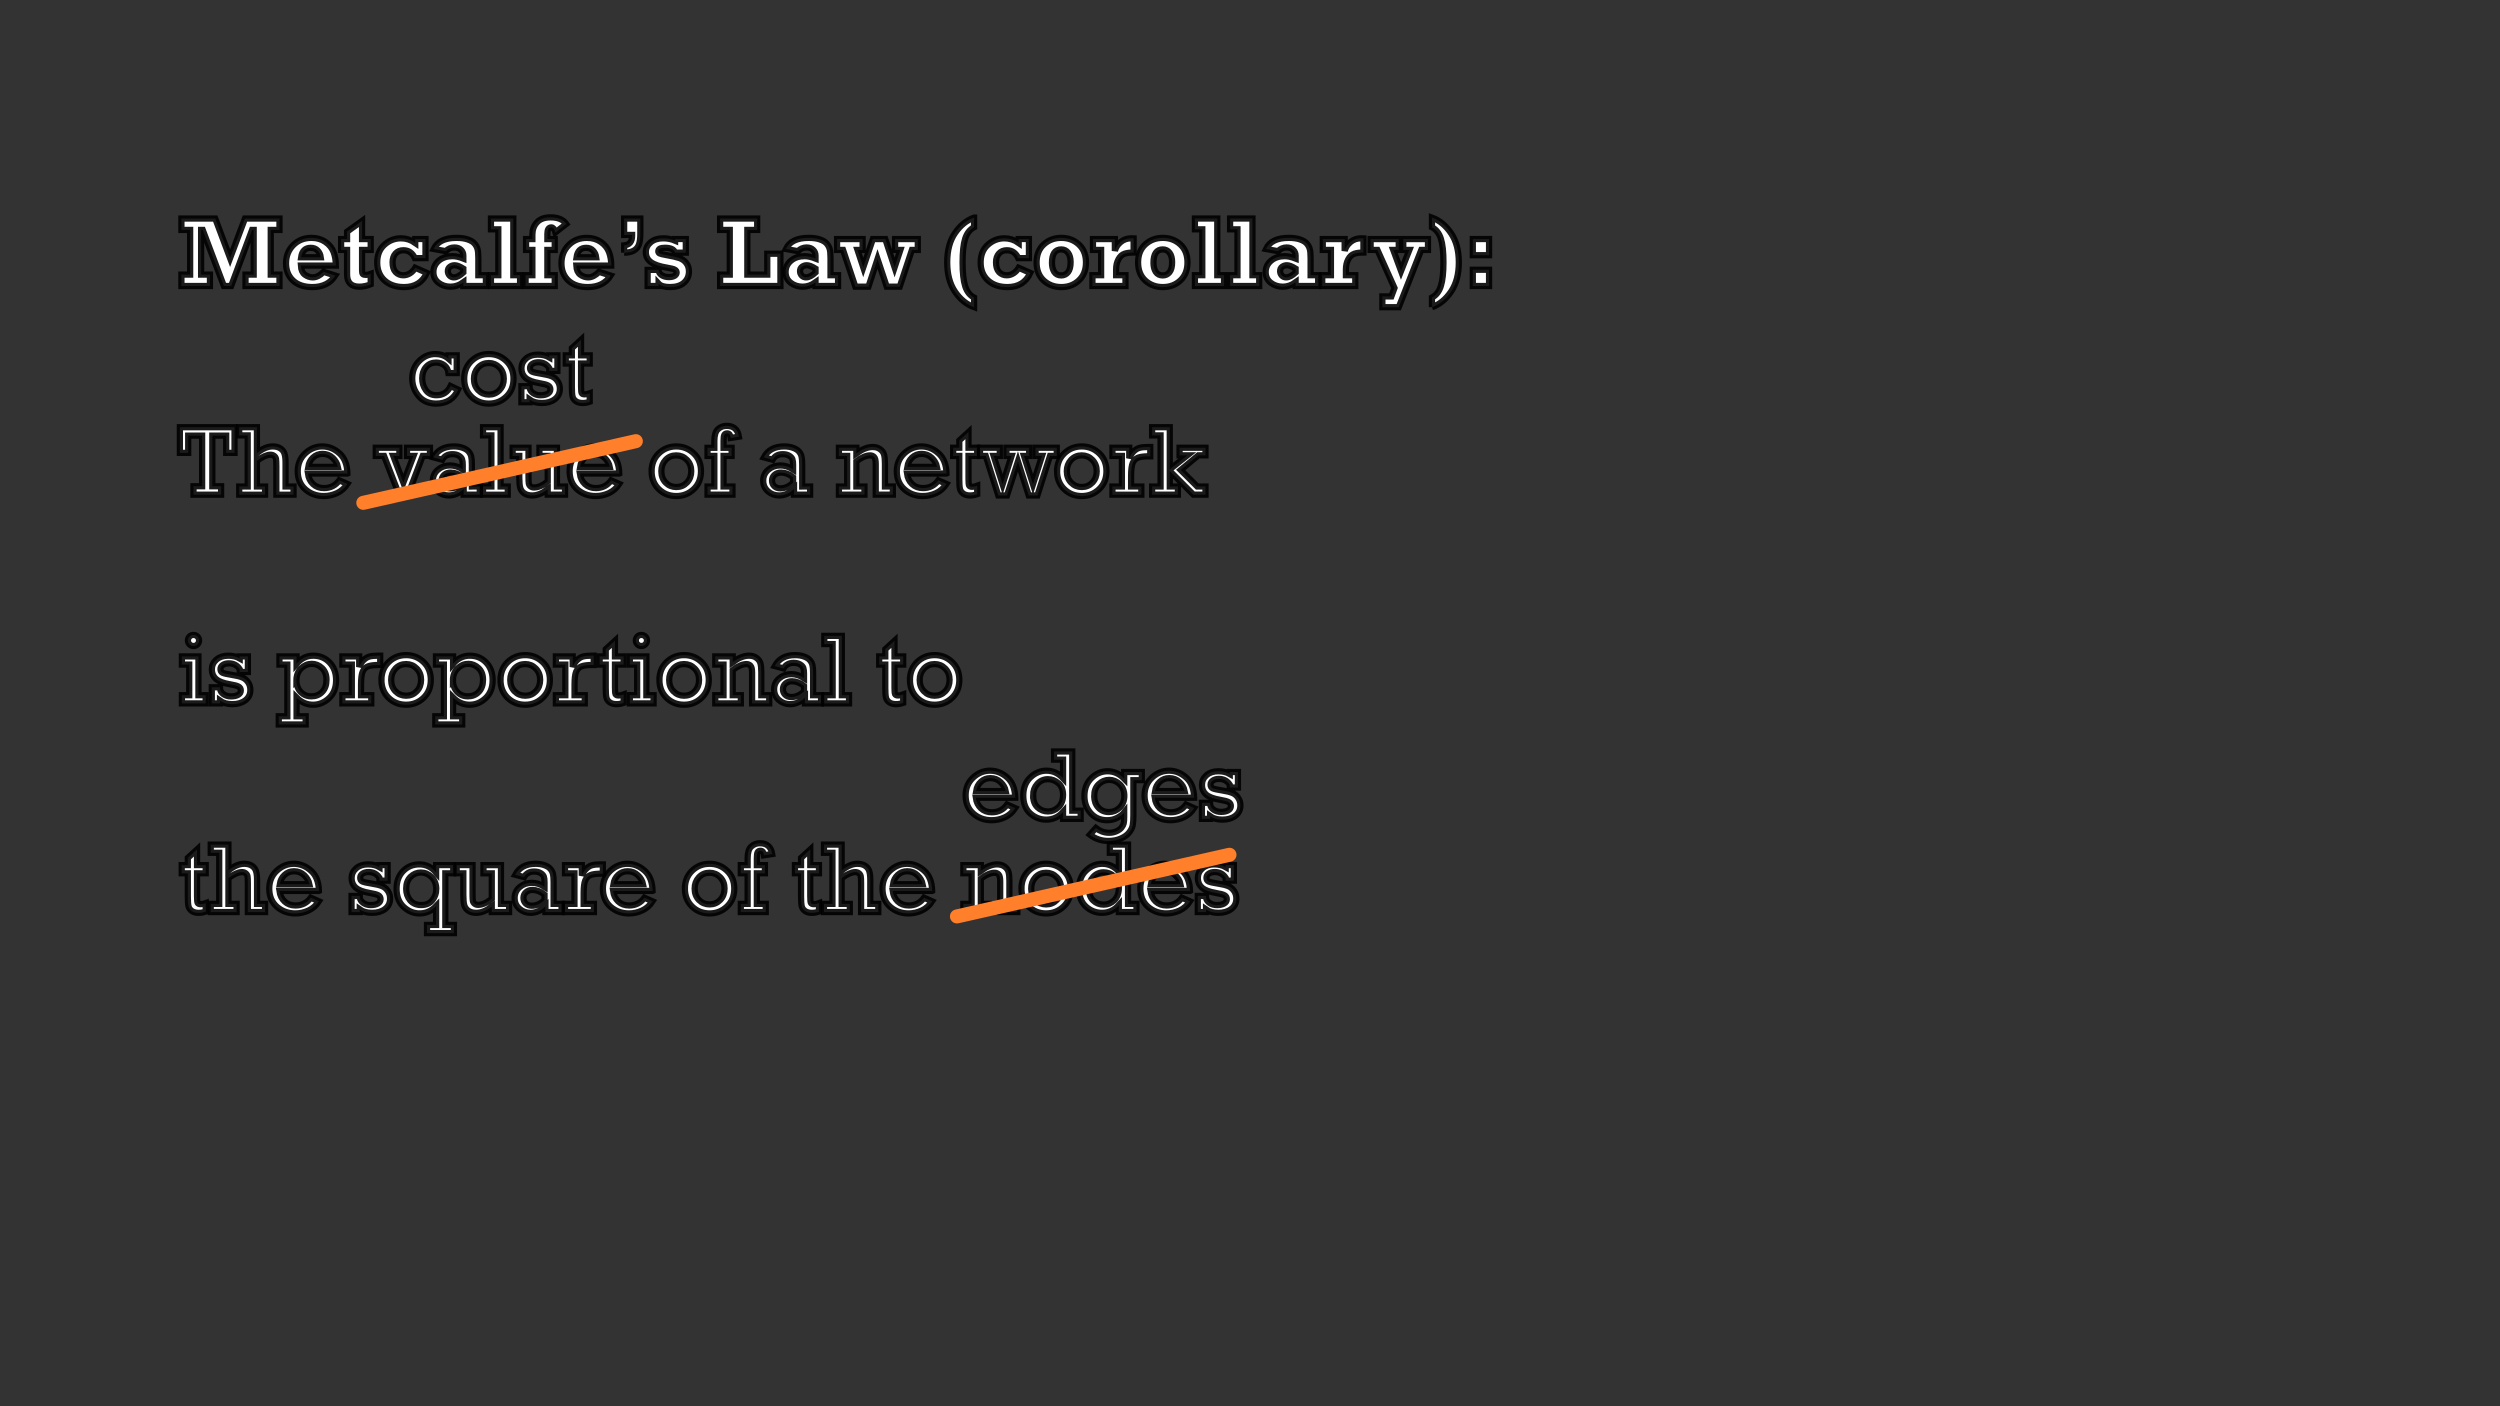 <?xml version="1.0" encoding="UTF-8" standalone="no"?>
<!-- Created with Inkscape (http://www.inkscape.org/) -->

<svg
   width="1600mm"
   height="900mm"
   viewBox="0 0 1600 900"
   version="1.1"
   id="svg19144"
   inkscape:version="1.2 (dc2aedaf03, 2022-05-15)"
   sodipodi:docname="metcalfe-corollary.svg"
   xmlns:inkscape="http://www.inkscape.org/namespaces/inkscape"
   xmlns:sodipodi="http://sodipodi.sourceforge.net/DTD/sodipodi-0.dtd"
   xmlns="http://www.w3.org/2000/svg"
   xmlns:svg="http://www.w3.org/2000/svg">
  <rect x="0" y="0" width="1600" height="900" fill="#333333" stroke="none"/>
  <sodipodi:namedview
     id="namedview19146"
     pagecolor="#000000"
     bordercolor="#000000"
     borderopacity="0.25"
     inkscape:showpageshadow="2"
     inkscape:pageopacity="0"
     inkscape:pagecheckerboard="0"
     inkscape:deskcolor="#d1d1d1"
     inkscape:document-units="mm"
     showgrid="false"
     inkscape:zoom="0.25488194"
     inkscape:cx="2399.1499"
     inkscape:cy="1700.7874"
     inkscape:window-width="2134"
     inkscape:window-height="1112"
     inkscape:window-x="-8"
     inkscape:window-y="-8"
     inkscape:window-maximized="1"
     inkscape:current-layer="layer1" />
  <defs
     id="defs19141">
    <rect
       x="431.572"
       y="376.645"
       width="5057.243"
       height="2577.664"
       id="rect67" />
  </defs>
  <g
     inkscape:label="Layer 1"
     inkscape:groupmode="layer"
     id="layer1">
    <g
       aria-label="Metcalfe’s Law (corollary):
The value of a network
is proportional to 
the square of the nodes
"
       transform="scale(0.265)"
       id="text65"
       style="font-size:240px;line-height:2.1;font-family:Rockwell;-inkscape-font-specification:Rockwell;white-space:pre;shape-inside:url(#rect67);fill:#ffffff;stroke-width:15.118;paint-order:stroke markers fill;stroke:#000000;stroke-opacity:0.891">
      <path
         d="m 438.135,690.736 v -27.539 h 21.094 V 555.267 h -21.094 v -27.539 h 81.68 l 35.859,95.625 35.977,-95.625 h 83.32 v 27.539 h -21.094 v 107.93 h 21.094 v 27.539 h -82.031 v -27.539 h 19.688 V 555.267 h -3.867 L 558.252,690.736 H 540.674 L 489.58,555.267 h -3.867 v 107.93 h 21.328 v 27.539 z"
         style="font-weight:bold;-inkscape-font-specification:'Rockwell Bold';stroke:#000000;stroke-opacity:0.891"
         id="path1739" />
      <path
         d="m 781.611,656.517 28.125,9.023 q -17.695,27.773 -55.312,27.773 -30,0 -46.875,-15.82 -16.758,-15.82 -16.758,-41.602 0,-26.25 17.344,-43.828 17.344,-17.578 44.18,-17.578 19.453,0 33.633,9.844 14.18,9.844 19.688,24.492 5.508,14.648 5.508,32.695 h -84.492 q 0.82,15.469 9.727,21.914 9.023,6.445 18.984,6.445 13.008,0 26.25,-13.359 z m -6.914,-35.156 q -1.289,-9.492 -7.5,-16.172 -6.094,-6.68 -16.758,-6.68 -19.922,0 -23.203,22.852 z"
         style="font-weight:bold;-inkscape-font-specification:'Rockwell Bold';stroke:#000000;stroke-opacity:0.891"
         id="path1741" />
      <path
         d="m 823.799,603.548 v -26.25 h 14.414 v -17.812 l 36.211,-26.016 v 43.828 h 20.859 v 26.25 h -20.859 v 49.102 q 0,6.68 1.641,9.023 1.758,2.227 7.852,2.227 5.039,0 11.367,-2.344 v 25.078 q -13.945,5.742 -27.305,5.742 -29.766,0 -29.766,-29.531 v -59.297 z"
         style="font-weight:bold;-inkscape-font-specification:'Rockwell Bold';stroke:#000000;stroke-opacity:0.891"
         id="path1743" />
      <path
         d="m 1027.588,577.298 v 46.055 h -25.781 q -8.789,-18.984 -27.539,-18.984 -11.953,0 -19.102,7.969 -7.031,7.852 -7.031,21.094 0,16.055 7.5,23.789 7.5,7.617 18.398,7.617 8.672,0 16.406,-4.922 7.734,-5.039 12.422,-13.242 l 28.125,12.422 q -15.703,34.219 -55.078,34.219 -29.648,0 -47.344,-16.172 -17.578,-16.172 -17.578,-43.242 0,-27.07 17.227,-42.656 17.344,-15.703 40.312,-15.703 18.398,0 34.336,11.133 v -9.375 z"
         style="font-weight:bold;-inkscape-font-specification:'Rockwell Bold';stroke:#000000;stroke-opacity:0.891"
         id="path1745" />
      <path
         d="m 1173.486,664.603 v 26.133 h -54.492 v -8.906 q -14.648,10.547 -30.938,10.547 -16.875,0 -29.18,-9.609 -12.188,-9.609 -12.188,-25.781 0,-16.289 12.891,-27.305 12.891,-11.016 33.281,-11.016 11.367,0 26.133,5.742 v -6.914 q 0,-8.672 -5.859,-14.18 -5.859,-5.625 -15.703,-5.625 -12.188,0 -20.859,8.906 l -29.18,-5.273 q 12.656,-26.836 54.961,-26.836 16.406,0 27.188,3.75 10.781,3.633 16.055,9.492 5.273,5.859 7.383,12.891 2.227,6.914 2.227,22.617 v 41.367 z m -54.492,-15.82 q -13.125,-8.203 -20.977,-8.203 -6.211,0 -11.367,3.633 -5.039,3.633 -5.039,10.547 0,6.211 4.102,10.664 4.102,4.453 10.547,4.453 10.078,0 22.734,-11.836 z"
         style="font-weight:bold;-inkscape-font-specification:'Rockwell Bold';stroke:#000000;stroke-opacity:0.891"
         id="path1747" />
      <path
         d="m 1185.674,690.736 v -26.133 h 17.812 V 553.861 h -17.812 v -26.133 h 54.023 v 136.875 h 16.289 v 26.133 z"
         style="font-weight:bold;-inkscape-font-specification:'Rockwell Bold';stroke:#000000;stroke-opacity:0.891"
         id="path1749" />
      <path
         d="m 1339.775,664.603 v 26.133 h -70.43 v -26.133 h 16.406 v -61.055 h -15.234 v -26.25 h 15.234 v -10.43 q 0,-17.93 11.016,-29.883 11.133,-12.07 33.047,-12.07 26.602,0 37.852,15.938 l -26.25,20.508 q -3.516,-12.188 -10.078,-12.188 -9.375,0 -9.375,15.703 v 12.422 h 17.812 v 26.25 h -17.812 v 61.055 z"
         style="font-weight:bold;-inkscape-font-specification:'Rockwell Bold';stroke:#000000;stroke-opacity:0.891"
         id="path1751" />
      <path
         d="m 1446.768,656.517 28.125,9.023 q -17.695,27.773 -55.312,27.773 -30,0 -46.875,-15.82 -16.758,-15.82 -16.758,-41.602 0,-26.25 17.344,-43.828 17.344,-17.578 44.18,-17.578 19.453,0 33.633,9.844 14.18,9.844 19.688,24.492 5.508,14.648 5.508,32.695 h -84.492 q 0.82,15.469 9.727,21.914 9.023,6.445 18.984,6.445 13.008,0 26.25,-13.359 z m -6.914,-35.156 q -1.289,-9.492 -7.5,-16.172 -6.094,-6.68 -16.758,-6.68 -19.922,0 -23.203,22.852 z"
         style="font-weight:bold;-inkscape-font-specification:'Rockwell Bold';stroke:#000000;stroke-opacity:0.891"
         id="path1753" />
      <path
         d="m 1507.353,610.345 v -17.695 q 19.219,-1.875 19.219,-23.086 v -2.227 h -19.219 v -39.609 h 39.141 v 36.797 q 0,16.992 -3.633,26.602 -3.516,9.492 -12.656,14.414 -9.024,4.805 -22.852,4.805 z"
         style="font-weight:bold;-inkscape-font-specification:'Rockwell Bold';stroke:#000000;stroke-opacity:0.891"
         id="path1755" />
      <path
         d="m 1564.072,690.736 v -39.023 h 26.484 q 0.352,7.969 7.383,12.773 7.031,4.688 17.344,4.688 8.906,0 13.828,-3.047 5.039,-3.164 5.039,-7.969 0,-4.453 -4.57,-6.914 -4.57,-2.461 -17.93,-4.688 -27.539,-4.453 -39.727,-13.477 -12.188,-9.141 -12.188,-24.141 0,-14.062 11.484,-23.672 11.484,-9.727 30.469,-9.727 15.351,0 28.711,5.625 v -3.867 h 25.898 v 32.93 h -25.898 q -3.516,-11.836 -24.844,-11.836 -15.703,0 -15.703,8.672 0,3.281 3.164,5.039 3.281,1.641 16.523,3.984 20.977,3.633 31.406,7.266 10.43,3.633 16.641,12.07 6.328,8.32 6.328,20.039 0,16.641 -11.953,27.305 -11.836,10.547 -33.633,10.547 -20.273,0 -27.773,-8.203 v 5.625 z"
         style="font-weight:bold;-inkscape-font-specification:'Rockwell Bold';stroke:#000000;stroke-opacity:0.891"
         id="path1757" />
      <path
         d="m 1739.15,690.736 v -27.539 h 23.32 V 555.267 h -23.32 v -27.539 h 89.531 v 27.539 h -23.789 v 107.93 h 48.164 v -50.391 h 31.758 v 77.93 z"
         style="font-weight:bold;-inkscape-font-specification:'Rockwell Bold';stroke:#000000;stroke-opacity:0.891"
         id="path1759" />
      <path
         d="m 2024.033,664.603 v 26.133 h -54.492 v -8.906 q -14.648,10.547 -30.938,10.547 -16.875,0 -29.18,-9.609 -12.188,-9.609 -12.188,-25.781 0,-16.289 12.891,-27.305 12.891,-11.016 33.281,-11.016 11.367,0 26.133,5.742 v -6.914 q 0,-8.672 -5.859,-14.18 -5.859,-5.625 -15.703,-5.625 -12.188,0 -20.859,8.906 l -29.18,-5.273 q 12.656,-26.836 54.961,-26.836 16.406,0 27.188,3.75 10.781,3.633 16.055,9.492 5.273,5.859 7.383,12.891 2.227,6.914 2.227,22.617 v 41.367 z m -54.492,-15.82 q -13.125,-8.203 -20.977,-8.203 -6.211,0 -11.367,3.633 -5.039,3.633 -5.039,10.547 0,6.211 4.102,10.664 4.101,4.453 10.547,4.453 10.078,0 22.734,-11.836 z"
         style="font-weight:bold;-inkscape-font-specification:'Rockwell Bold';stroke:#000000;stroke-opacity:0.891"
         id="path1761" />
      <path
         d="m 2065.752,692.376 -29.766,-88.828 h -14.414 v -26.25 h 61.758 v 26.25 h -12.422 l 13.945,42.188 23.203,-68.438 h 30 l 22.5,68.438 13.945,-42.188 h -12.774 v -26.25 h 54.844 v 26.25 h -14.18 l -29.414,88.828 h -31.406 l -22.266,-66.68 -21.914,66.68 z"
         style="font-weight:bold;-inkscape-font-specification:'Rockwell Bold';stroke:#000000;stroke-opacity:0.891"
         id="path1763" />
      <path
         d="m 2352.51,525.501 v 23.32 q -15.234,7.969 -21.562,27.773 -6.211,19.688 -6.211,57.07 0,38.086 6.328,57.539 6.328,19.57 21.445,27.422 v 23.32 q -27.305,-9.844 -46.172,-37.617 -18.75,-27.656 -18.75,-70.664 0,-43.711 18.984,-71.016 18.984,-27.422 45.938,-37.148 z"
         style="font-weight:bold;-inkscape-font-specification:'Rockwell Bold';stroke:#000000;stroke-opacity:0.891"
         id="path1765" />
      <path
         d="m 2484.932,577.298 v 46.055 h -25.781 q -8.789,-18.984 -27.539,-18.984 -11.953,0 -19.102,7.969 -7.031,7.852 -7.031,21.094 0,16.055 7.5,23.789 7.5,7.617 18.398,7.617 8.672,0 16.406,-4.922 7.734,-5.039 12.422,-13.242 l 28.125,12.422 q -15.703,34.219 -55.078,34.219 -29.648,0 -47.344,-16.172 -17.578,-16.172 -17.578,-43.242 0,-27.07 17.227,-42.656 17.344,-15.703 40.312,-15.703 18.398,0 34.336,11.133 v -9.375 z"
         style="font-weight:bold;-inkscape-font-specification:'Rockwell Bold';stroke:#000000;stroke-opacity:0.891"
         id="path1767" />
      <path
         d="m 2563.096,693.314 q -25.078,0 -42.422,-15.82 -17.227,-15.938 -17.227,-43.594 0,-27.656 17.227,-43.477 17.344,-15.938 42.422,-15.938 25.195,0 42.422,15.938 17.227,15.82 17.227,43.477 0,27.305 -17.109,43.359 -16.992,16.055 -42.539,16.055 z m -0.117,-28.125 q 10.078,0 16.289,-7.734 6.328,-7.734 6.328,-24.258 0,-14.531 -6.094,-22.617 -6.094,-8.203 -16.523,-8.203 -22.383,0 -22.383,32.344 0,13.242 5.508,21.914 5.625,8.555 16.875,8.555 z"
         style="font-weight:bold;-inkscape-font-specification:'Rockwell Bold';stroke:#000000;stroke-opacity:0.891"
         id="path1769" />
      <path
         d="m 2718.135,664.603 v 26.133 h -79.805 v -26.133 h 20.977 v -61.055 h -19.688 v -26.25 h 52.852 v 28.828 q 3.047,-12.422 13.828,-21.445 10.899,-9.141 25.664,-9.141 2.461,0 5.859,0.117 v 34.219 q -13.711,0 -22.383,3.047 -8.672,3.047 -14.297,13.359 -5.625,10.312 -5.625,24.375 v 13.945 z"
         style="font-weight:bold;-inkscape-font-specification:'Rockwell Bold';stroke:#000000;stroke-opacity:0.891"
         id="path1771" />
      <path
         d="m 2808.252,693.314 q -25.078,0 -42.422,-15.82 -17.227,-15.938 -17.227,-43.594 0,-27.656 17.227,-43.477 17.344,-15.938 42.422,-15.938 25.195,0 42.422,15.938 17.227,15.82 17.227,43.477 0,27.305 -17.109,43.359 -16.992,16.055 -42.539,16.055 z m -0.117,-28.125 q 10.078,0 16.289,-7.734 6.328,-7.734 6.328,-24.258 0,-14.531 -6.094,-22.617 -6.094,-8.203 -16.523,-8.203 -22.383,0 -22.383,32.344 0,13.242 5.508,21.914 5.625,8.555 16.875,8.555 z"
         style="font-weight:bold;-inkscape-font-specification:'Rockwell Bold';stroke:#000000;stroke-opacity:0.891"
         id="path1773" />
      <path
         d="m 2885.83,690.736 v -26.133 h 17.812 V 553.861 h -17.812 v -26.133 h 54.023 v 136.875 h 16.289 v 26.133 z"
         style="font-weight:bold;-inkscape-font-specification:'Rockwell Bold';stroke:#000000;stroke-opacity:0.891"
         id="path1775" />
      <path
         d="m 2970.791,690.736 v -26.133 h 17.812 V 553.861 h -17.812 v -26.133 h 54.023 v 136.875 h 16.289 v 26.133 z"
         style="font-weight:bold;-inkscape-font-specification:'Rockwell Bold';stroke:#000000;stroke-opacity:0.891"
         id="path1777" />
      <path
         d="m 3183.486,664.603 v 26.133 h -54.492 v -8.906 q -14.648,10.547 -30.938,10.547 -16.875,0 -29.18,-9.609 -12.188,-9.609 -12.188,-25.781 0,-16.289 12.891,-27.305 12.891,-11.016 33.281,-11.016 11.367,0 26.133,5.742 v -6.914 q 0,-8.672 -5.859,-14.18 -5.859,-5.625 -15.703,-5.625 -12.188,0 -20.859,8.906 l -29.18,-5.273 q 12.656,-26.836 54.961,-26.836 16.406,0 27.188,3.75 10.781,3.633 16.055,9.492 5.273,5.859 7.383,12.891 2.227,6.914 2.227,22.617 v 41.367 z m -54.492,-15.82 q -13.125,-8.203 -20.977,-8.203 -6.211,0 -11.367,3.633 -5.039,3.633 -5.039,10.547 0,6.211 4.102,10.664 4.102,4.453 10.547,4.453 10.078,0 22.734,-11.836 z"
         style="font-weight:bold;-inkscape-font-specification:'Rockwell Bold';stroke:#000000;stroke-opacity:0.891"
         id="path1779" />
      <path
         d="m 3273.135,664.603 v 26.133 h -79.805 v -26.133 h 20.977 v -61.055 h -19.688 v -26.25 h 52.852 v 28.828 q 3.047,-12.422 13.828,-21.445 10.899,-9.141 25.664,-9.141 2.461,0 5.859,0.117 v 34.219 q -13.711,0 -22.383,3.047 -8.672,3.047 -14.297,13.359 -5.625,10.312 -5.625,24.375 v 13.945 z"
         style="font-weight:bold;-inkscape-font-specification:'Rockwell Bold';stroke:#000000;stroke-opacity:0.891"
         id="path1781" />
      <path
         d="M 3338.525,741.947 V 715.814 h 21.797 l 7.5,-20.273 -41.25,-91.992 h -16.406 v -26.25 h 67.969 v 26.25 h -13.359 l 18.867,50.977 20.156,-50.977 h -14.766 v -26.25 h 59.648 v 26.25 h -16.172 l -54.375,138.398 z"
         style="font-weight:bold;-inkscape-font-specification:'Rockwell Bold';stroke:#000000;stroke-opacity:0.891"
         id="path1783" />
      <path
         d="M 3458.291,741.947 V 718.626 q 15.234,-7.969 21.445,-27.773 6.328,-19.688 6.328,-57.188 0,-37.969 -6.328,-57.422 -6.328,-19.57 -21.445,-27.422 V 525.501 q 27.305,9.844 46.055,37.617 18.867,27.656 18.867,70.547 0,42.891 -18.75,70.664 -18.75,27.773 -46.172,37.617 z"
         style="font-weight:bold;-inkscape-font-specification:'Rockwell Bold';stroke:#000000;stroke-opacity:0.891"
         id="path1785" />
      <path
         d="m 3556.963,616.322 v -39.023 h 39.258 v 39.023 z m 0,74.414 v -39.258 h 39.258 v 39.258 z"
         style="font-weight:bold;-inkscape-font-specification:'Rockwell Bold';stroke:#000000;stroke-opacity:0.891"
         id="path1787" />
      <path
         d="m 488.174,1174.345 v -122.227 h -33.633 v 41.602 h -20.156 v -61.992 h 132.07 v 61.992 h -20.156 v -41.602 H 512.783 v 122.227 h 21.211 v 20.391 h -66.68 v -20.391 z"
         id="path1789"
         style="stroke:#000000;stroke-opacity:0.891" />
      <path
         d="m 598.213,1174.931 v -123.398 h -20.508 v -19.805 h 42.773 v 62.578 q 20.039,-16.172 38.086,-16.172 11.25,0 18.516,4.688 7.266,4.688 9.844,12.422 2.695,7.617 2.695,22.383 v 57.305 h 19.336 v 19.805 h -41.602 v -69.375 q 0,-12.891 -0.82,-17.227 -0.82,-4.336 -4.57,-7.149 -3.633,-2.812 -8.672,-2.812 -12.891,0 -32.812,14.649 v 62.109 h 19.688 v 19.805 h -62.461 v -19.805 z"
         id="path1791"
         style="stroke:#000000;stroke-opacity:0.891" />
      <path
         d="m 839.033,1143.642 h -95.391 q 2.109,15.703 12.422,25.43 10.312,9.726 26.367,9.726 23.32,0 36.914,-18.75 l 19.688,8.672 q -9.609,14.883 -24.961,22.148 -15.352,7.149 -32.109,7.149 -26.016,0 -44.531,-16.172 -18.398,-16.289 -18.398,-43.828 0,-26.133 17.93,-43.008 18.047,-16.875 41.367,-16.875 22.852,0 41.367,16.523 18.633,16.406 19.336,48.984 z M 816.064,1127.47 q -2.344,-11.953 -12.422,-21.562 -10.078,-9.727 -24.727,-9.727 -13.359,0 -22.852,8.789 -9.492,8.672 -11.602,22.5 z"
         id="path1793"
         style="stroke:#000000;stroke-opacity:0.891" />
      <path
         d="m 964.541,1196.611 -37.031,-95.508 H 907.471 v -19.805 h 57.07 v 19.805 h -14.766 l 24.375,64.336 24.492,-64.336 h -15.703 v -19.805 h 55.43 v 19.805 h -17.461 l -36.211,95.508 z"
         id="path1795"
         style="stroke:#000000;stroke-opacity:0.891" />
      <path
         d="m 1158.721,1174.931 v 19.805 h -38.906 v -13.828 q -16.172,15.703 -36.094,15.703 -15.469,0 -26.953,-10.078 -11.367,-10.078 -11.367,-25.781 0,-15.82 12.07,-26.25 12.188,-10.43 29.297,-10.43 15.938,0 30.82,9.609 v -11.25 q 0,-8.672 -1.641,-13.359 -1.641,-4.688 -7.734,-8.438 -5.977,-3.75 -15.703,-3.75 -16.758,0 -24.258,13.359 l -21.328,-5.625 q 14.18,-26.484 48.984,-26.484 12.773,0 22.031,3.516 9.375,3.398 13.945,8.906 4.57,5.391 6.094,11.719 1.641,6.328 1.641,20.156 v 52.5 z m -41.133,-22.383 q -14.414,-11.25 -29.18,-11.25 -9.258,0 -15.469,5.391 -6.211,5.391 -6.211,13.945 0,7.969 5.391,13.359 5.508,5.391 14.883,5.391 16.172,0 30.586,-13.594 z"
         id="path1797"
         style="stroke:#000000;stroke-opacity:0.891" />
      <path
         d="m 1186.728,1174.931 v -123.398 h -20.156 v -19.805 h 42.422 v 143.203 h 17.344 v 19.805 h -59.766 v -19.805 z"
         id="path1799"
         style="stroke:#000000;stroke-opacity:0.891" />
      <path
         d="m 1364.619,1174.931 v 19.805 h -41.836 v -13.008 q -19.57,14.883 -37.5,14.883 -11.367,0 -18.867,-4.922 -7.383,-5.039 -9.844,-12.891 -2.461,-7.969 -2.461,-25.547 v -52.148 h -16.055 v -19.805 h 38.32 v 69.141 q 0,12.539 0.703,16.875 0.703,4.336 4.101,7.148 3.398,2.812 8.555,2.812 15.469,0 33.047,-14.766 v -61.406 h -20.039 v -19.805 h 42.305 v 93.633 z"
         id="path1801"
         style="stroke:#000000;stroke-opacity:0.891" />
      <path
         d="m 1495.635,1143.642 h -95.391 q 2.109,15.703 12.422,25.43 10.312,9.726 26.367,9.726 23.32,0 36.914,-18.75 l 19.688,8.672 q -9.609,14.883 -24.961,22.148 -15.351,7.149 -32.109,7.149 -26.016,0 -44.531,-16.172 -18.398,-16.289 -18.398,-43.828 0,-26.133 17.93,-43.008 18.047,-16.875 41.367,-16.875 22.852,0 41.367,16.523 18.633,16.406 19.336,48.984 z M 1472.666,1127.47 q -2.344,-11.953 -12.422,-21.562 -10.078,-9.727 -24.727,-9.727 -13.359,0 -22.852,8.789 -9.492,8.672 -11.601,22.5 z"
         id="path1803"
         style="stroke:#000000;stroke-opacity:0.891" />
      <path
         d="m 1573.682,1138.017 q 0,-26.25 17.344,-43.008 17.344,-16.875 42.305,-16.875 24.492,0 42.07,16.641 17.578,16.523 17.578,43.242 0,26.719 -17.578,43.359 -17.461,16.641 -42.07,16.641 -25.312,0 -42.539,-16.875 -17.109,-16.875 -17.109,-43.125 z m 23.555,0 q 0,16.758 10.43,27.539 10.547,10.664 25.664,10.664 15.351,0 25.664,-10.781 10.43,-10.899 10.43,-27.422 0,-16.641 -10.547,-27.422 -10.547,-10.781 -25.547,-10.781 -15.703,0 -25.898,11.016 -10.195,11.016 -10.195,27.188 z"
         id="path1805"
         style="stroke:#000000;stroke-opacity:0.891" />
      <path
         d="m 1725.205,1174.931 v -73.828 h -16.523 v -19.688 h 16.523 v -16.406 q 0,-20.742 8.789,-28.594 8.789,-7.969 20.742,-7.969 25.781,0 29.883,26.133 l -19.805,3.047 q -1.172,-10.899 -8.555,-10.899 -5.039,0 -6.914,3.516 -1.875,3.398 -1.875,14.766 v 16.406 h 19.453 v 19.688 h -19.453 v 73.828 h 21.562 v 19.805 h -60.352 v -19.805 z"
         id="path1807"
         style="stroke:#000000;stroke-opacity:0.891" />
      <path
         d="m 1956.533,1174.931 v 19.805 h -38.906 v -13.828 q -16.172,15.703 -36.094,15.703 -15.469,0 -26.953,-10.078 -11.367,-10.078 -11.367,-25.781 0,-15.82 12.07,-26.25 12.188,-10.43 29.297,-10.43 15.938,0 30.82,9.609 v -11.25 q 0,-8.672 -1.641,-13.359 -1.641,-4.688 -7.734,-8.438 -5.977,-3.75 -15.703,-3.75 -16.758,0 -24.258,13.359 l -21.328,-5.625 q 14.18,-26.484 48.984,-26.484 12.773,0 22.031,3.516 9.375,3.398 13.945,8.906 4.57,5.391 6.094,11.719 1.641,6.328 1.641,20.156 v 52.5 z m -41.133,-22.383 q -14.414,-11.25 -29.18,-11.25 -9.258,0 -15.469,5.391 -6.211,5.391 -6.211,13.945 0,7.969 5.391,13.359 5.508,5.391 14.883,5.391 16.172,0 30.586,-13.594 z"
         id="path1809"
         style="stroke:#000000;stroke-opacity:0.891" />
      <path
         d="m 2068.213,1081.298 v 13.711 q 21.445,-15.469 39.141,-15.469 11.016,0 18.164,5.274 7.266,5.156 9.492,12.773 2.227,7.5 2.227,22.031 v 55.312 h 19.102 v 19.805 h -41.367 v -74.18 q 0,-12.891 -3.867,-16.758 -3.867,-3.984 -9.492,-3.984 -14.766,0 -33.398,14.414 v 60.703 h 19.57 v 19.805 h -61.758 v -19.805 h 19.922 v -73.828 h -19.922 v -19.805 z"
         id="path1811"
         style="stroke:#000000;stroke-opacity:0.891" />
      <path
         d="m 2285.83,1143.642 h -95.391 q 2.109,15.703 12.422,25.43 10.312,9.726 26.367,9.726 23.32,0 36.914,-18.75 l 19.688,8.672 q -9.609,14.883 -24.961,22.148 -15.351,7.149 -32.109,7.149 -26.016,0 -44.531,-16.172 -18.398,-16.289 -18.398,-43.828 0,-26.133 17.93,-43.008 18.047,-16.875 41.367,-16.875 22.852,0 41.367,16.523 18.633,16.406 19.336,48.984 z m -22.969,-16.172 q -2.344,-11.953 -12.422,-21.562 -10.078,-9.727 -24.727,-9.727 -13.359,0 -22.852,8.789 -9.492,8.672 -11.601,22.5 z"
         id="path1813"
         style="stroke:#000000;stroke-opacity:0.891" />
      <path
         d="m 2302.002,1101.103 v -19.805 h 14.766 v -17.461 l 22.266,-20.391 v 37.852 h 20.977 v 19.805 h -20.977 v 55.078 q 0,13.242 1.406,16.406 1.523,3.047 7.383,3.047 6.211,0 12.188,-2.344 v 20.273 q -8.555,3.047 -17.109,3.047 -10.195,0 -16.523,-4.453 -6.328,-4.57 -7.969,-11.367 -1.641,-6.797 -1.641,-23.438 v -56.25 z"
         id="path1815"
         style="stroke:#000000;stroke-opacity:0.891" />
      <path
         d="m 2410.986,1196.611 -30.352,-95.508 h -13.828 v -19.805 h 47.812 v 19.805 h -14.883 l 21.68,68.438 21.68,-68.438 h -12.422 v -19.805 h 54.844 v 19.805 h -12.422 l 21.68,68.438 21.797,-68.438 h -15.586 v -19.805 h 51.211 v 19.805 h -16.289 l -30.469,95.508 h -20.977 l -26.016,-82.031 -26.484,82.031 z"
         id="path1817"
         style="stroke:#000000;stroke-opacity:0.891" />
      <path
         d="m 2552.9,1138.017 q 0,-26.25 17.344,-43.008 17.344,-16.875 42.305,-16.875 24.492,0 42.07,16.641 17.578,16.523 17.578,43.242 0,26.719 -17.578,43.359 -17.461,16.641 -42.07,16.641 -25.312,0 -42.539,-16.875 -17.109,-16.875 -17.109,-43.125 z m 23.555,0 q 0,16.758 10.43,27.539 10.547,10.664 25.664,10.664 15.352,0 25.664,-10.781 10.43,-10.899 10.43,-27.422 0,-16.641 -10.547,-27.422 -10.547,-10.781 -25.547,-10.781 -15.703,0 -25.898,11.016 -10.195,11.016 -10.195,27.188 z"
         id="path1819"
         style="stroke:#000000;stroke-opacity:0.891" />
      <path
         d="m 2709.463,1174.931 v -73.828 h -22.852 v -19.805 h 40.664 v 25.547 q 3.75,-9.961 10.43,-16.523 6.68,-6.562 14.062,-8.672 7.5,-2.109 20.391,-2.109 h 5.859 v 22.5 h -4.453 q -16.992,0 -25.43,3.398 -8.32,3.398 -12.422,12.422 -3.984,8.906 -3.984,32.109 v 24.961 h 24.727 v 19.805 h -69.844 v -19.805 z"
         id="path1821"
         style="stroke:#000000;stroke-opacity:0.891" />
      <path
         d="m 2802.861,1174.931 v -123.398 h -20.391 v -19.805 h 42.656 v 101.836 l 42.422,-33.867 h -18.867 v -18.398 h 62.695 v 18.398 h -17.344 l -42.539,35.391 39.961,39.844 h 19.922 v 19.805 h -29.18 l -57.07,-57.07 v 37.266 h 19.57 v 19.805 h -62.227 v -19.805 z"
         id="path1823"
         style="stroke:#000000;stroke-opacity:0.891" />
      <path
         d="m 453.838,1546.743 q 0,-5.391 3.75,-9.375 3.867,-3.984 9.727,-3.984 5.508,0 9.492,3.867 3.984,3.867 3.984,9.492 0,5.625 -3.984,9.609 -3.984,3.867 -9.492,3.867 -5.625,0 -9.609,-3.984 -3.867,-3.984 -3.867,-9.492 z m 3.164,132.188 v -73.828 h -17.695 v -19.805 h 39.961 v 93.633 h 17.461 v 19.805 h -57.422 v -19.805 z"
         id="path1825"
         style="stroke:#000000;stroke-opacity:0.891" />
      <path
         d="m 511.494,1698.736 v -38.906 h 19.922 v 3.75 q 1.055,7.969 8.555,13.125 7.617,5.156 17.93,5.156 10.781,0 17.227,-3.75 6.445,-3.75 6.445,-10.43 0,-6.445 -5.391,-9.492 -5.273,-3.047 -21.094,-5.625 -23.438,-3.984 -33.516,-12.774 -9.961,-8.906 -9.961,-22.969 0,-14.18 10.898,-23.672 10.898,-9.609 28.711,-9.609 16.055,0 27.656,6.562 v -4.805 h 19.805 v 37.617 h -19.805 v -6.914 q -9.023,-13.945 -26.25,-13.945 -8.789,0 -14.531,3.867 -5.625,3.75 -5.625,10.078 0,6.445 5.156,8.906 5.273,2.344 22.5,5.039 16.523,2.578 24.961,6.094 8.438,3.398 13.945,11.484 5.625,7.969 5.625,18.633 0,15.82 -12.188,25.195 -12.07,9.258 -31.406,9.258 -18.164,0 -29.648,-8.203 v 6.328 z"
         id="path1827"
         style="stroke:#000000;stroke-opacity:0.891" />
      <path
         d="m 693.955,1729.79 v -124.688 h -19.102 v -19.805 h 41.367 v 17.812 q 16.641,-19.57 40.312,-19.57 23.906,0 39.492,16.406 15.703,16.406 15.703,42.656 0,27.539 -16.992,43.477 -16.992,15.938 -38.672,15.938 -22.5,0 -39.844,-17.344 v 45.117 h 22.031 v 19.805 h -65.039 v -19.805 z m 21.914,-86.133 q 0,9.375 3.867,17.93 3.867,8.555 12.305,14.414 8.438,5.742 19.805,5.742 15.938,0 26.25,-10.664 10.43,-10.664 10.43,-29.297 0,-18.164 -10.898,-28.359 -10.781,-10.195 -24.609,-10.195 -14.766,0 -26.016,11.133 -11.133,11.016 -11.133,29.297 z"
         id="path1829"
         style="stroke:#000000;stroke-opacity:0.891" />
      <path
         d="m 849.697,1678.931 v -73.828 H 826.846 v -19.805 h 40.664 v 25.547 q 3.75,-9.961 10.43,-16.523 6.68,-6.562 14.062,-8.672 7.5,-2.109 20.391,-2.109 h 5.859 v 22.5 h -4.453 q -16.992,0 -25.43,3.398 -8.32,3.398 -12.422,12.422 -3.984,8.906 -3.984,32.109 v 24.961 h 24.727 v 19.805 H 826.846 v -19.805 z"
         id="path1831"
         style="stroke:#000000;stroke-opacity:0.891" />
      <path
         d="m 921.182,1642.017 q 0,-26.25 17.344,-43.008 17.344,-16.875 42.305,-16.875 24.492,0 42.07,16.641 17.578,16.523 17.578,43.242 0,26.719 -17.578,43.359 -17.461,16.641 -42.07,16.641 -25.312,0 -42.539,-16.875 -17.109,-16.875 -17.109,-43.125 z m 23.555,0 q 0,16.758 10.43,27.539 10.547,10.664 25.664,10.664 15.352,0 25.664,-10.781 10.43,-10.899 10.43,-27.422 0,-16.641 -10.547,-27.422 -10.547,-10.781 -25.547,-10.781 -15.703,0 -25.898,11.016 -10.195,11.016 -10.195,27.188 z"
         id="path1833"
         style="stroke:#000000;stroke-opacity:0.891" />
      <path
         d="m 1072.002,1729.79 v -124.688 h -19.102 v -19.805 h 41.367 v 17.812 q 16.641,-19.57 40.312,-19.57 23.906,0 39.492,16.406 15.703,16.406 15.703,42.656 0,27.539 -16.992,43.477 -16.992,15.938 -38.672,15.938 -22.5,0 -39.844,-17.344 v 45.117 h 22.031 v 19.805 h -65.039 v -19.805 z m 21.914,-86.133 q 0,9.375 3.867,17.93 3.867,8.555 12.305,14.414 8.438,5.742 19.805,5.742 15.938,0 26.25,-10.664 10.43,-10.664 10.43,-29.297 0,-18.164 -10.899,-28.359 -10.781,-10.195 -24.609,-10.195 -14.766,0 -26.016,11.133 -11.133,11.016 -11.133,29.297 z"
         id="path1835"
         style="stroke:#000000;stroke-opacity:0.891" />
      <path
         d="m 1208.76,1642.017 q 0,-26.25 17.344,-43.008 17.344,-16.875 42.305,-16.875 24.492,0 42.07,16.641 17.578,16.523 17.578,43.242 0,26.719 -17.578,43.359 -17.461,16.641 -42.07,16.641 -25.312,0 -42.539,-16.875 -17.109,-16.875 -17.109,-43.125 z m 23.555,0 q 0,16.758 10.43,27.539 10.547,10.664 25.664,10.664 15.352,0 25.664,-10.781 10.43,-10.899 10.43,-27.422 0,-16.641 -10.547,-27.422 -10.547,-10.781 -25.547,-10.781 -15.703,0 -25.898,11.016 -10.195,11.016 -10.195,27.188 z"
         id="path1837"
         style="stroke:#000000;stroke-opacity:0.891" />
      <path
         d="m 1365.322,1678.931 v -73.828 h -22.852 v -19.805 h 40.664 v 25.547 q 3.75,-9.961 10.43,-16.523 6.68,-6.562 14.062,-8.672 7.5,-2.109 20.391,-2.109 h 5.859 v 22.5 h -4.453 q -16.992,0 -25.43,3.398 -8.32,3.398 -12.422,12.422 -3.984,8.906 -3.984,32.109 v 24.961 h 24.727 v 19.805 h -69.844 v -19.805 z"
         id="path1839"
         style="stroke:#000000;stroke-opacity:0.891" />
      <path
         d="m 1448.174,1605.103 v -19.805 h 14.766 v -17.461 l 22.266,-20.391 v 37.852 h 20.977 v 19.805 h -20.977 v 55.078 q 0,13.242 1.406,16.406 1.524,3.047 7.383,3.047 6.211,0 12.188,-2.344 v 20.273 q -8.555,3.047 -17.109,3.047 -10.195,0 -16.523,-4.453 -6.328,-4.57 -7.969,-11.367 -1.641,-6.797 -1.641,-23.438 v -56.25 z"
         id="path1841"
         style="stroke:#000000;stroke-opacity:0.891" />
      <path
         d="m 1535.596,1546.743 q 0,-5.391 3.75,-9.375 3.867,-3.984 9.727,-3.984 5.508,0 9.492,3.867 3.984,3.867 3.984,9.492 0,5.625 -3.984,9.609 -3.984,3.867 -9.492,3.867 -5.625,0 -9.609,-3.984 -3.867,-3.984 -3.867,-9.492 z m 3.164,132.188 v -73.828 h -17.695 v -19.805 h 39.961 v 93.633 h 17.461 v 19.805 h -57.422 v -19.805 z"
         id="path1843"
         style="stroke:#000000;stroke-opacity:0.891" />
      <path
         d="m 1592.549,1642.017 q 0,-26.25 17.344,-43.008 17.344,-16.875 42.305,-16.875 24.492,0 42.07,16.641 17.578,16.523 17.578,43.242 0,26.719 -17.578,43.359 -17.461,16.641 -42.07,16.641 -25.312,0 -42.539,-16.875 -17.109,-16.875 -17.109,-43.125 z m 23.555,0 q 0,16.758 10.43,27.539 10.547,10.664 25.664,10.664 15.351,0 25.664,-10.781 10.43,-10.899 10.43,-27.422 0,-16.641 -10.547,-27.422 -10.547,-10.781 -25.547,-10.781 -15.703,0 -25.898,11.016 -10.195,11.016 -10.195,27.188 z"
         id="path1845"
         style="stroke:#000000;stroke-opacity:0.891" />
      <path
         d="m 1769.619,1585.298 v 13.711 q 21.445,-15.469 39.141,-15.469 11.016,0 18.164,5.274 7.266,5.156 9.492,12.773 2.227,7.5 2.227,22.031 v 55.312 h 19.102 v 19.805 h -41.367 v -74.18 q 0,-12.891 -3.867,-16.758 -3.867,-3.984 -9.492,-3.984 -14.766,0 -33.398,14.414 v 60.703 h 19.57 v 19.805 h -61.758 v -19.805 h 19.922 v -73.828 h -19.922 v -19.805 z"
         id="path1847"
         style="stroke:#000000;stroke-opacity:0.891" />
      <path
         d="m 1982.9,1678.931 v 19.805 h -38.906 v -13.828 q -16.172,15.703 -36.094,15.703 -15.469,0 -26.953,-10.078 -11.367,-10.078 -11.367,-25.781 0,-15.82 12.07,-26.25 12.188,-10.43 29.297,-10.43 15.938,0 30.82,9.609 v -11.25 q 0,-8.672 -1.641,-13.359 -1.641,-4.688 -7.734,-8.438 -5.977,-3.75 -15.703,-3.75 -16.758,0 -24.258,13.359 l -21.328,-5.625 q 14.18,-26.484 48.984,-26.484 12.773,0 22.031,3.516 9.375,3.398 13.945,8.906 4.57,5.391 6.094,11.719 1.641,6.328 1.641,20.156 v 52.5 z m -41.133,-22.383 q -14.414,-11.25 -29.18,-11.25 -9.258,0 -15.469,5.391 -6.211,5.391 -6.211,13.945 0,7.969 5.391,13.359 5.508,5.391 14.883,5.391 16.172,0 30.586,-13.594 z"
         id="path1849"
         style="stroke:#000000;stroke-opacity:0.891" />
      <path
         d="m 2010.908,1678.931 v -123.398 h -20.156 v -19.805 h 42.422 v 143.203 h 17.344 v 19.805 h -59.766 v -19.805 z"
         id="path1851"
         style="stroke:#000000;stroke-opacity:0.891" />
      <path
         d="m 2123.291,1605.103 v -19.805 h 14.766 v -17.461 l 22.266,-20.391 v 37.852 h 20.977 v 19.805 h -20.977 v 55.078 q 0,13.242 1.406,16.406 1.524,3.047 7.383,3.047 6.211,0 12.188,-2.344 v 20.273 q -8.555,3.047 -17.109,3.047 -10.195,0 -16.523,-4.453 -6.328,-4.57 -7.969,-11.367 -1.641,-6.797 -1.641,-23.438 v -56.25 z"
         id="path1853"
         style="stroke:#000000;stroke-opacity:0.891" />
      <path
         d="m 2197.588,1642.017 q 0,-26.25 17.344,-43.008 17.344,-16.875 42.305,-16.875 24.492,0 42.07,16.641 17.578,16.523 17.578,43.242 0,26.719 -17.578,43.359 -17.461,16.641 -42.07,16.641 -25.312,0 -42.539,-16.875 -17.109,-16.875 -17.109,-43.125 z m 23.555,0 q 0,16.758 10.43,27.539 10.547,10.664 25.664,10.664 15.352,0 25.664,-10.781 10.43,-10.899 10.43,-27.422 0,-16.641 -10.547,-27.422 -10.547,-10.781 -25.547,-10.781 -15.703,0 -25.898,11.016 -10.195,11.016 -10.195,27.188 z"
         id="path1855"
         style="stroke:#000000;stroke-opacity:0.891" />
      <path
         d="m 438.838,2109.103 v -19.805 h 14.766 v -17.461 l 22.266,-20.391 v 37.852 h 20.977 v 19.805 h -20.977 v 55.078 q 0,13.242 1.406,16.406 1.523,3.047 7.383,3.047 6.211,0 12.188,-2.344 v 20.273 q -8.555,3.047 -17.109,3.047 -10.195,0 -16.523,-4.453 -6.328,-4.57 -7.969,-11.367 -1.641,-6.797 -1.641,-23.438 v -56.25 z"
         id="path1857"
         style="stroke:#000000;stroke-opacity:0.891" />
      <path
         d="m 529.424,2182.931 v -123.398 h -20.508 v -19.805 h 42.773 v 62.578 q 20.039,-16.172 38.086,-16.172 11.25,0 18.516,4.688 7.266,4.688 9.844,12.422 2.695,7.617 2.695,22.383 v 57.305 h 19.336 v 19.805 h -41.602 v -69.375 q 0,-12.891 -0.82,-17.227 -0.82,-4.336 -4.57,-7.149 -3.633,-2.812 -8.672,-2.812 -12.891,0 -32.812,14.649 v 62.109 h 19.688 v 19.805 h -62.461 v -19.805 z"
         id="path1859"
         style="stroke:#000000;stroke-opacity:0.891" />
      <path
         d="m 770.244,2151.642 h -95.391 q 2.109,15.703 12.422,25.43 10.312,9.726 26.367,9.726 23.32,0 36.914,-18.75 l 19.688,8.672 q -9.609,14.883 -24.961,22.148 -15.352,7.149 -32.109,7.149 -26.016,0 -44.531,-16.172 -18.398,-16.289 -18.398,-43.828 0,-26.133 17.93,-43.008 18.047,-16.875 41.367,-16.875 22.852,0 41.367,16.523 18.633,16.406 19.336,48.984 z M 747.275,2135.47 q -2.344,-11.953 -12.422,-21.562 -10.078,-9.727 -24.727,-9.727 -13.359,0 -22.852,8.789 -9.492,8.672 -11.602,22.5 z"
         id="path1861"
         style="stroke:#000000;stroke-opacity:0.891" />
      <path
         d="m 848.994,2202.736 v -38.906 h 19.922 v 3.75 q 1.055,7.969 8.555,13.125 7.617,5.156 17.93,5.156 10.781,0 17.227,-3.75 6.445,-3.75 6.445,-10.43 0,-6.445 -5.391,-9.492 -5.273,-3.047 -21.094,-5.625 -23.438,-3.984 -33.516,-12.774 -9.961,-8.906 -9.961,-22.969 0,-14.18 10.898,-23.672 10.898,-9.609 28.711,-9.609 16.055,0 27.656,6.562 v -4.805 h 19.805 v 37.617 h -19.805 v -6.914 q -9.023,-13.945 -26.25,-13.945 -8.789,0 -14.531,3.867 -5.625,3.75 -5.625,10.078 0,6.445 5.156,8.906 5.273,2.344 22.5,5.039 16.523,2.578 24.961,6.094 8.438,3.398 13.945,11.484 5.625,7.969 5.625,18.633 0,15.82 -12.188,25.195 -12.07,9.258 -31.406,9.258 -18.164,0 -29.648,-8.203 v 6.328 z"
         id="path1863"
         style="stroke:#000000;stroke-opacity:0.891" />
      <path
         d="m 1075.518,2233.79 h 20.742 v 19.805 h -65.039 v -19.805 h 22.031 v -45.352 q -16.875,17.578 -40.195,17.578 -21.211,0 -38.32,-15.82 -16.992,-15.82 -16.992,-43.828 0,-26.484 15.82,-42.656 15.82,-16.172 39.375,-16.172 23.672,0 40.312,19.57 v -17.812 h 41.367 v 19.805 h -19.102 z m -21.914,-86.133 q 0,-18.281 -11.25,-29.297 -11.133,-11.133 -25.898,-11.133 -14.297,0 -24.961,10.43 -10.547,10.43 -10.547,28.477 0,16.523 9.492,28.125 9.609,11.484 26.953,11.484 17.461,0 26.836,-11.719 9.375,-11.719 9.375,-26.367 z"
         id="path1865"
         style="stroke:#000000;stroke-opacity:0.891" />
      <path
         d="m 1229.502,2182.931 v 19.805 h -41.836 v -13.008 q -19.57,14.883 -37.5,14.883 -11.367,0 -18.867,-4.922 -7.383,-5.039 -9.844,-12.891 -2.461,-7.969 -2.461,-25.547 v -52.148 h -16.055 v -19.805 h 38.32 v 69.141 q 0,12.539 0.703,16.875 0.703,4.336 4.102,7.148 3.398,2.812 8.555,2.812 15.469,0 33.047,-14.766 v -61.406 h -20.039 v -19.805 h 42.305 v 93.633 z"
         id="path1867"
         style="stroke:#000000;stroke-opacity:0.891" />
      <path
         d="m 1356.182,2182.931 v 19.805 h -38.906 v -13.828 q -16.172,15.703 -36.094,15.703 -15.469,0 -26.953,-10.078 -11.367,-10.078 -11.367,-25.781 0,-15.82 12.07,-26.25 12.188,-10.43 29.297,-10.43 15.938,0 30.82,9.609 v -11.25 q 0,-8.672 -1.641,-13.359 -1.641,-4.688 -7.734,-8.438 -5.976,-3.75 -15.703,-3.75 -16.758,0 -24.258,13.359 l -21.328,-5.625 q 14.18,-26.484 48.984,-26.484 12.774,0 22.031,3.516 9.375,3.398 13.945,8.906 4.57,5.391 6.094,11.719 1.641,6.328 1.641,20.156 v 52.5 z m -41.133,-22.383 q -14.414,-11.25 -29.18,-11.25 -9.258,0 -15.469,5.391 -6.211,5.391 -6.211,13.945 0,7.969 5.391,13.359 5.508,5.391 14.883,5.391 16.172,0 30.586,-13.594 z"
         id="path1869"
         style="stroke:#000000;stroke-opacity:0.891" />
      <path
         d="m 1387.353,2182.931 v -73.828 h -22.852 v -19.805 h 40.664 v 25.547 q 3.75,-9.961 10.43,-16.523 6.68,-6.562 14.062,-8.672 7.5,-2.109 20.391,-2.109 h 5.859 v 22.5 h -4.453 q -16.992,0 -25.43,3.398 -8.32,3.398 -12.422,12.422 -3.984,8.906 -3.984,32.109 v 24.961 h 24.727 v 19.805 h -69.844 v -19.805 z"
         id="path1871"
         style="stroke:#000000;stroke-opacity:0.891" />
      <path
         d="m 1576.025,2151.642 h -95.391 q 2.109,15.703 12.422,25.43 10.312,9.726 26.367,9.726 23.32,0 36.914,-18.75 l 19.688,8.672 q -9.609,14.883 -24.961,22.148 -15.352,7.149 -32.109,7.149 -26.016,0 -44.531,-16.172 -18.398,-16.289 -18.398,-43.828 0,-26.133 17.93,-43.008 18.047,-16.875 41.367,-16.875 22.852,0 41.367,16.523 18.633,16.406 19.336,48.984 z m -22.969,-16.172 q -2.344,-11.953 -12.422,-21.562 -10.078,-9.727 -24.727,-9.727 -13.359,0 -22.852,8.789 -9.492,8.672 -11.601,22.5 z"
         id="path1873"
         style="stroke:#000000;stroke-opacity:0.891" />
      <path
         d="m 1654.072,2146.017 q 0,-26.25 17.344,-43.008 17.344,-16.875 42.305,-16.875 24.492,0 42.07,16.641 17.578,16.523 17.578,43.242 0,26.719 -17.578,43.359 -17.461,16.641 -42.07,16.641 -25.312,0 -42.539,-16.875 -17.109,-16.875 -17.109,-43.125 z m 23.555,0 q 0,16.758 10.43,27.539 10.547,10.664 25.664,10.664 15.352,0 25.664,-10.781 10.43,-10.899 10.43,-27.422 0,-16.641 -10.547,-27.422 -10.547,-10.781 -25.547,-10.781 -15.703,0 -25.898,11.016 -10.195,11.016 -10.195,27.188 z"
         id="path1875"
         style="stroke:#000000;stroke-opacity:0.891" />
      <path
         d="m 1805.596,2182.931 v -73.828 h -16.523 v -19.688 h 16.523 v -16.406 q 0,-20.742 8.789,-28.594 8.789,-7.969 20.742,-7.969 25.781,0 29.883,26.133 l -19.805,3.047 q -1.172,-10.899 -8.555,-10.899 -5.039,0 -6.914,3.516 -1.875,3.398 -1.875,14.766 v 16.406 h 19.453 v 19.688 h -19.453 v 73.828 h 21.562 v 19.805 h -60.352 v -19.805 z"
         id="path1877"
         style="stroke:#000000;stroke-opacity:0.891" />
      <path
         d="m 1919.853,2109.103 v -19.805 h 14.766 v -17.461 l 22.266,-20.391 v 37.852 h 20.977 v 19.805 h -20.977 v 55.078 q 0,13.242 1.406,16.406 1.524,3.047 7.383,3.047 6.211,0 12.188,-2.344 v 20.273 q -8.555,3.047 -17.109,3.047 -10.195,0 -16.523,-4.453 -6.328,-4.57 -7.969,-11.367 -1.641,-6.797 -1.641,-23.438 v -56.25 z"
         id="path1879"
         style="stroke:#000000;stroke-opacity:0.891" />
      <path
         d="m 2010.439,2182.931 v -123.398 h -20.508 v -19.805 h 42.773 v 62.578 q 20.039,-16.172 38.086,-16.172 11.25,0 18.516,4.688 7.266,4.688 9.844,12.422 2.695,7.617 2.695,22.383 v 57.305 h 19.336 v 19.805 h -41.602 v -69.375 q 0,-12.891 -0.82,-17.227 -0.82,-4.336 -4.57,-7.149 -3.633,-2.812 -8.672,-2.812 -12.891,0 -32.812,14.649 v 62.109 h 19.688 v 19.805 h -62.461 v -19.805 z"
         id="path1881"
         style="stroke:#000000;stroke-opacity:0.891" />
      <path
         d="m 2251.26,2151.642 h -95.391 q 2.109,15.703 12.422,25.43 10.312,9.726 26.367,9.726 23.32,0 36.914,-18.75 l 19.688,8.672 q -9.609,14.883 -24.961,22.148 -15.351,7.149 -32.109,7.149 -26.016,0 -44.531,-16.172 -18.398,-16.289 -18.398,-43.828 0,-26.133 17.93,-43.008 18.047,-16.875 41.367,-16.875 22.852,0 41.367,16.523 18.633,16.406 19.336,48.984 z M 2228.291,2135.47 q -2.344,-11.953 -12.422,-21.562 -10.078,-9.727 -24.727,-9.727 -13.359,0 -22.852,8.789 -9.492,8.672 -11.601,22.5 z"
         id="path1883"
         style="stroke:#000000;stroke-opacity:0.891" />
      <path
         d="m 2368.799,2089.298 v 13.711 q 21.445,-15.469 39.141,-15.469 11.016,0 18.164,5.274 7.266,5.156 9.492,12.773 2.227,7.5 2.227,22.031 v 55.312 h 19.102 v 19.805 h -41.367 v -74.18 q 0,-12.891 -3.867,-16.758 -3.867,-3.984 -9.492,-3.984 -14.766,0 -33.398,14.414 v 60.703 h 19.57 v 19.805 h -61.758 v -19.805 h 19.922 v -73.828 h -19.922 v -19.805 z"
         id="path1885"
         style="stroke:#000000;stroke-opacity:0.891" />
      <path
         d="m 2466.885,2146.017 q 0,-26.25 17.344,-43.008 17.344,-16.875 42.305,-16.875 24.492,0 42.07,16.641 17.578,16.523 17.578,43.242 0,26.719 -17.578,43.359 -17.461,16.641 -42.07,16.641 -25.312,0 -42.539,-16.875 -17.109,-16.875 -17.109,-43.125 z m 23.555,0 q 0,16.758 10.43,27.539 10.547,10.664 25.664,10.664 15.352,0 25.664,-10.781 10.43,-10.899 10.43,-27.422 0,-16.641 -10.547,-27.422 -10.547,-10.781 -25.547,-10.781 -15.703,0 -25.898,11.016 -10.195,11.016 -10.195,27.188 z"
         id="path1887"
         style="stroke:#000000;stroke-opacity:0.891" />
      <path
         d="m 2744.736,2182.931 v 19.805 h -42.656 v -16.641 q -16.641,18.516 -40.547,18.516 -22.148,0 -38.906,-15.117 -16.758,-15.117 -16.758,-43.008 0,-28.008 17.227,-44.18 17.227,-16.172 38.906,-16.172 22.969,0 40.078,18.281 v -44.883 h -21.797 v -19.805 h 44.062 v 143.203 z m -115.078,-37.031 q 0,18.75 10.547,28.828 10.664,10.078 25.43,10.078 14.297,0 25.312,-10.547 11.133,-10.664 11.133,-29.414 0,-18.867 -11.367,-28.477 -11.25,-9.609 -25.312,-9.609 -15.117,0 -25.43,11.367 -10.312,11.25 -10.312,27.773 z"
         id="path1889"
         style="stroke:#000000;stroke-opacity:0.891" />
      <path
         d="m 2873.994,2151.642 h -95.391 q 2.109,15.703 12.422,25.43 10.312,9.726 26.367,9.726 23.32,0 36.914,-18.75 l 19.688,8.672 q -9.609,14.883 -24.961,22.148 -15.352,7.149 -32.109,7.149 -26.016,0 -44.531,-16.172 -18.398,-16.289 -18.398,-43.828 0,-26.133 17.93,-43.008 18.047,-16.875 41.367,-16.875 22.852,0 41.367,16.523 18.633,16.406 19.336,48.984 z m -22.969,-16.172 q -2.344,-11.953 -12.422,-21.562 -10.078,-9.727 -24.727,-9.727 -13.359,0 -22.852,8.789 -9.492,8.672 -11.602,22.5 z"
         id="path1891"
         style="stroke:#000000;stroke-opacity:0.891" />
      <path
         d="m 2892.744,2202.736 v -38.906 h 19.922 v 3.75 q 1.055,7.969 8.555,13.125 7.617,5.156 17.93,5.156 10.781,0 17.227,-3.75 6.445,-3.75 6.445,-10.43 0,-6.445 -5.391,-9.492 -5.273,-3.047 -21.094,-5.625 -23.438,-3.984 -33.516,-12.774 -9.961,-8.906 -9.961,-22.969 0,-14.18 10.899,-23.672 10.898,-9.609 28.711,-9.609 16.055,0 27.656,6.562 v -4.805 h 19.805 v 37.617 h -19.805 v -6.914 q -9.024,-13.945 -26.25,-13.945 -8.789,0 -14.531,3.867 -5.625,3.75 -5.625,10.078 0,6.445 5.156,8.906 5.273,2.344 22.5,5.039 16.523,2.578 24.961,6.094 8.438,3.398 13.945,11.484 5.625,7.969 5.625,18.633 0,15.82 -12.188,25.195 -12.07,9.258 -31.406,9.258 -18.164,0 -29.648,-8.203 v 6.328 z"
         id="path1893"
         style="stroke:#000000;stroke-opacity:0.891" />
    </g>
    <g
       aria-label="cost"
       id="text455"
       style="font-size:63.5px;font-family:Rockwell;-inkscape-font-specification:Rockwell;fill:#ffffff;stroke-width:4;paint-order:stroke markers fill;stroke:#000000;stroke-opacity:0.891">
      <path
         d="m 292.288,227.426 v 11.348 h -5.271 q -0.403,-3.256 -2.667,-4.992 -2.232,-1.736 -5.209,-1.736 -3.969,0 -6.449,2.822 -2.48,2.791 -2.48,7.348 0,4.248 2.356,7.503 2.356,3.225 6.821,3.225 6.201,0 8.992,-5.891 l 4.868,2.294 q -4.031,8.961 -14.108,8.961 -7.131,0 -11.224,-4.868 -4.093,-4.868 -4.093,-11.224 0,-6.79 4.465,-11.193 4.465,-4.434 10.294,-4.434 4.992,0 8.434,2.946 v -2.108 z"
         id="path1896"
         style="stroke:#000000;stroke-opacity:0.891" />
      <path
         d="m 297.093,242.433 q 0,-6.945 4.589,-11.379 4.589,-4.465 11.193,-4.465 6.48,0 11.131,4.403 4.651,4.372 4.651,11.441 0,7.069 -4.651,11.472 -4.62,4.403 -11.131,4.403 -6.697,0 -11.255,-4.465 -4.527,-4.465 -4.527,-11.41 z m 6.232,0 q 0,4.434 2.76,7.286 2.791,2.822 6.79,2.822 4.062,0 6.79,-2.853 2.76,-2.884 2.76,-7.255 0,-4.403 -2.791,-7.255 -2.791,-2.853 -6.759,-2.853 -4.155,0 -6.852,2.915 -2.698,2.915 -2.698,7.193 z"
         id="path1898"
         style="stroke:#000000;stroke-opacity:0.891" />
      <path
         d="m 333.68,257.439 v -10.294 h 5.271 v 0.992 q 0.279,2.108 2.263,3.473 2.015,1.364 4.744,1.364 2.853,0 4.558,-0.992 1.705,-0.992 1.705,-2.76 0,-1.705 -1.426,-2.511 -1.395,-0.806 -5.581,-1.488 -6.201,-1.054 -8.868,-3.38 -2.635,-2.356 -2.635,-6.077 0,-3.752 2.884,-6.263 2.884,-2.542 7.596,-2.542 4.248,0 7.317,1.736 v -1.271 h 5.24 v 9.953 h -5.24 v -1.829 q -2.387,-3.69 -6.945,-3.69 -2.325,0 -3.845,1.023 -1.488,0.992 -1.488,2.667 0,1.705 1.364,2.356 1.395,0.62 5.953,1.333 4.372,0.682 6.604,1.612 2.232,0.899 3.69,3.039 1.488,2.108 1.488,4.93 0,4.186 -3.225,6.666 -3.194,2.449 -8.31,2.449 -4.806,0 -7.844,-2.17 v 1.674 z"
         id="path1900"
         style="stroke:#000000;stroke-opacity:0.891" />
      <path
         d="m 362.082,232.666 v -5.24 h 3.907 v -4.62 l 5.891,-5.395 v 10.015 h 5.55 v 5.24 h -5.55 v 14.573 q 0,3.504 0.372,4.341 0.403,0.806 1.953,0.806 1.643,0 3.225,-0.62 v 5.364 q -2.263,0.806 -4.527,0.806 -2.698,0 -4.372,-1.178 -1.674,-1.209 -2.108,-3.008 -0.434,-1.798 -0.434,-6.201 v -14.883 z"
         id="path1902"
         style="stroke:#000000;stroke-opacity:0.891" />
    </g>
    <g
       aria-label="edges"
       id="text455-4"
       style="font-size:63.5px;font-family:Rockwell;-inkscape-font-specification:Rockwell;fill:#ffffff;stroke-width:4;paint-order:stroke markers fill;stroke:#000000;stroke-opacity:0.891">
      <path
         d="m 649.75,510.56 h -25.239 q 0.558,4.155 3.287,6.728 2.729,2.573 6.976,2.573 6.17,0 9.767,-4.961 l 5.209,2.294 q -2.542,3.938 -6.604,5.86 -4.062,1.891 -8.496,1.891 -6.883,0 -11.782,-4.279 -4.868,-4.31 -4.868,-11.596 0,-6.914 4.744,-11.379 4.775,-4.465 10.945,-4.465 6.046,0 10.945,4.372 4.93,4.341 5.116,12.96 z m -6.077,-4.279 q -0.62,-3.163 -3.287,-5.705 -2.667,-2.573 -6.542,-2.573 -3.535,0 -6.046,2.325 -2.511,2.294 -3.07,5.953 z"
         id="path1905"
         style="stroke:#000000;stroke-opacity:0.891" />
      <path
         d="m 691.639,518.838 v 5.24 h -11.286 v -4.403 q -4.403,4.899 -10.728,4.899 -5.86,0 -10.294,-4 -4.434,-4 -4.434,-11.379 0,-7.41 4.558,-11.689 4.558,-4.279 10.294,-4.279 6.077,0 10.604,4.837 v -11.875 h -5.767 v -5.24 h 11.658 v 37.889 z m -30.448,-9.798 q 0,4.961 2.791,7.627 2.822,2.667 6.728,2.667 3.783,0 6.697,-2.791 2.946,-2.822 2.946,-7.782 0,-4.992 -3.008,-7.534 -2.977,-2.542 -6.697,-2.542 -4,0 -6.728,3.008 -2.729,2.977 -2.729,7.348 z"
         id="path1907"
         style="stroke:#000000;stroke-opacity:0.891" />
      <path
         d="m 730.768,494.065 v 5.24 h -5.395 v 22.355 q 0,4.527 -0.465,6.697 -0.465,2.201 -2.263,4.465 -1.767,2.294 -5.333,3.845 -3.566,1.55 -7.968,1.55 -6.635,0 -11.844,-4 l 3.845,-4.279 q 3.907,3.039 8.496,3.039 2.542,0 4.713,-0.992 2.17,-0.961 3.225,-2.356 1.085,-1.395 1.395,-2.667 0.31,-1.24 0.31,-4.217 v -2.729 q -1.395,1.767 -4.372,3.349 -2.977,1.581 -6.511,1.581 -6.449,0 -10.511,-4.465 -4.062,-4.465 -4.062,-10.976 0,-7.131 4.465,-11.503 4.496,-4.403 10.387,-4.403 5.953,0 10.604,4.744 v -4.279 z m -30.479,15.317 q 0,4.558 2.635,7.441 2.667,2.884 6.79,2.884 4.031,0 6.945,-2.884 2.915,-2.915 2.915,-7.472 0,-4.62 -2.915,-7.41 -2.915,-2.822 -6.759,-2.822 -3.845,0 -6.728,2.791 -2.884,2.76 -2.884,7.472 z"
         id="path1909"
         style="stroke:#000000;stroke-opacity:0.891" />
      <path
         d="m 764.254,510.56 h -25.239 q 0.558,4.155 3.287,6.728 2.729,2.573 6.976,2.573 6.17,0 9.767,-4.961 l 5.209,2.294 q -2.542,3.938 -6.604,5.86 -4.062,1.891 -8.496,1.891 -6.883,0 -11.782,-4.279 -4.868,-4.31 -4.868,-11.596 0,-6.914 4.744,-11.379 4.775,-4.465 10.945,-4.465 6.046,0 10.945,4.372 4.93,4.341 5.116,12.96 z m -6.077,-4.279 q -0.62,-3.163 -3.287,-5.705 -2.667,-2.573 -6.542,-2.573 -3.535,0 -6.046,2.325 -2.511,2.294 -3.07,5.953 z"
         id="path1911"
         style="stroke:#000000;stroke-opacity:0.891" />
      <path
         d="m 769.215,524.078 v -10.294 h 5.271 v 0.992 q 0.279,2.108 2.263,3.473 2.015,1.364 4.744,1.364 2.853,0 4.558,-0.992 1.705,-0.992 1.705,-2.76 0,-1.705 -1.426,-2.511 -1.395,-0.806 -5.581,-1.488 -6.201,-1.054 -8.868,-3.38 -2.635,-2.356 -2.635,-6.077 0,-3.752 2.884,-6.263 2.884,-2.542 7.596,-2.542 4.248,0 7.317,1.736 v -1.271 h 5.24 v 9.953 h -5.24 v -1.829 q -2.387,-3.69 -6.945,-3.69 -2.325,0 -3.845,1.023 -1.488,0.992 -1.488,2.667 0,1.705 1.364,2.356 1.395,0.62 5.953,1.333 4.372,0.682 6.604,1.612 2.232,0.899 3.69,3.039 1.488,2.108 1.488,4.93 0,4.186 -3.225,6.666 -3.194,2.449 -8.31,2.449 -4.806,0 -7.844,-2.17 v 1.674 z"
         id="path1913"
         style="stroke:#000000;stroke-opacity:0.891" />
    </g>
    <path
       style="fill:#ff7f2a;stroke-width:9;paint-order:stroke markers fill;stroke:#ff7f2a;stroke-opacity:1;stroke-dasharray:none;stroke-linecap:round"
       d="M 232.526,321.799 C 406.92,282.353 406.92,282.353 406.92,282.353"
       id="path659" />
    <path
       style="fill:#ff7f2a;stroke:#ff7f2a;stroke-width:9;stroke-linecap:round;stroke-dasharray:none;stroke-opacity:1;paint-order:stroke markers fill"
       d="M 612.457,586.505 C 786.851,547.059 786.851,547.059 786.851,547.059"
       id="path659-1" />
  </g>
</svg>
